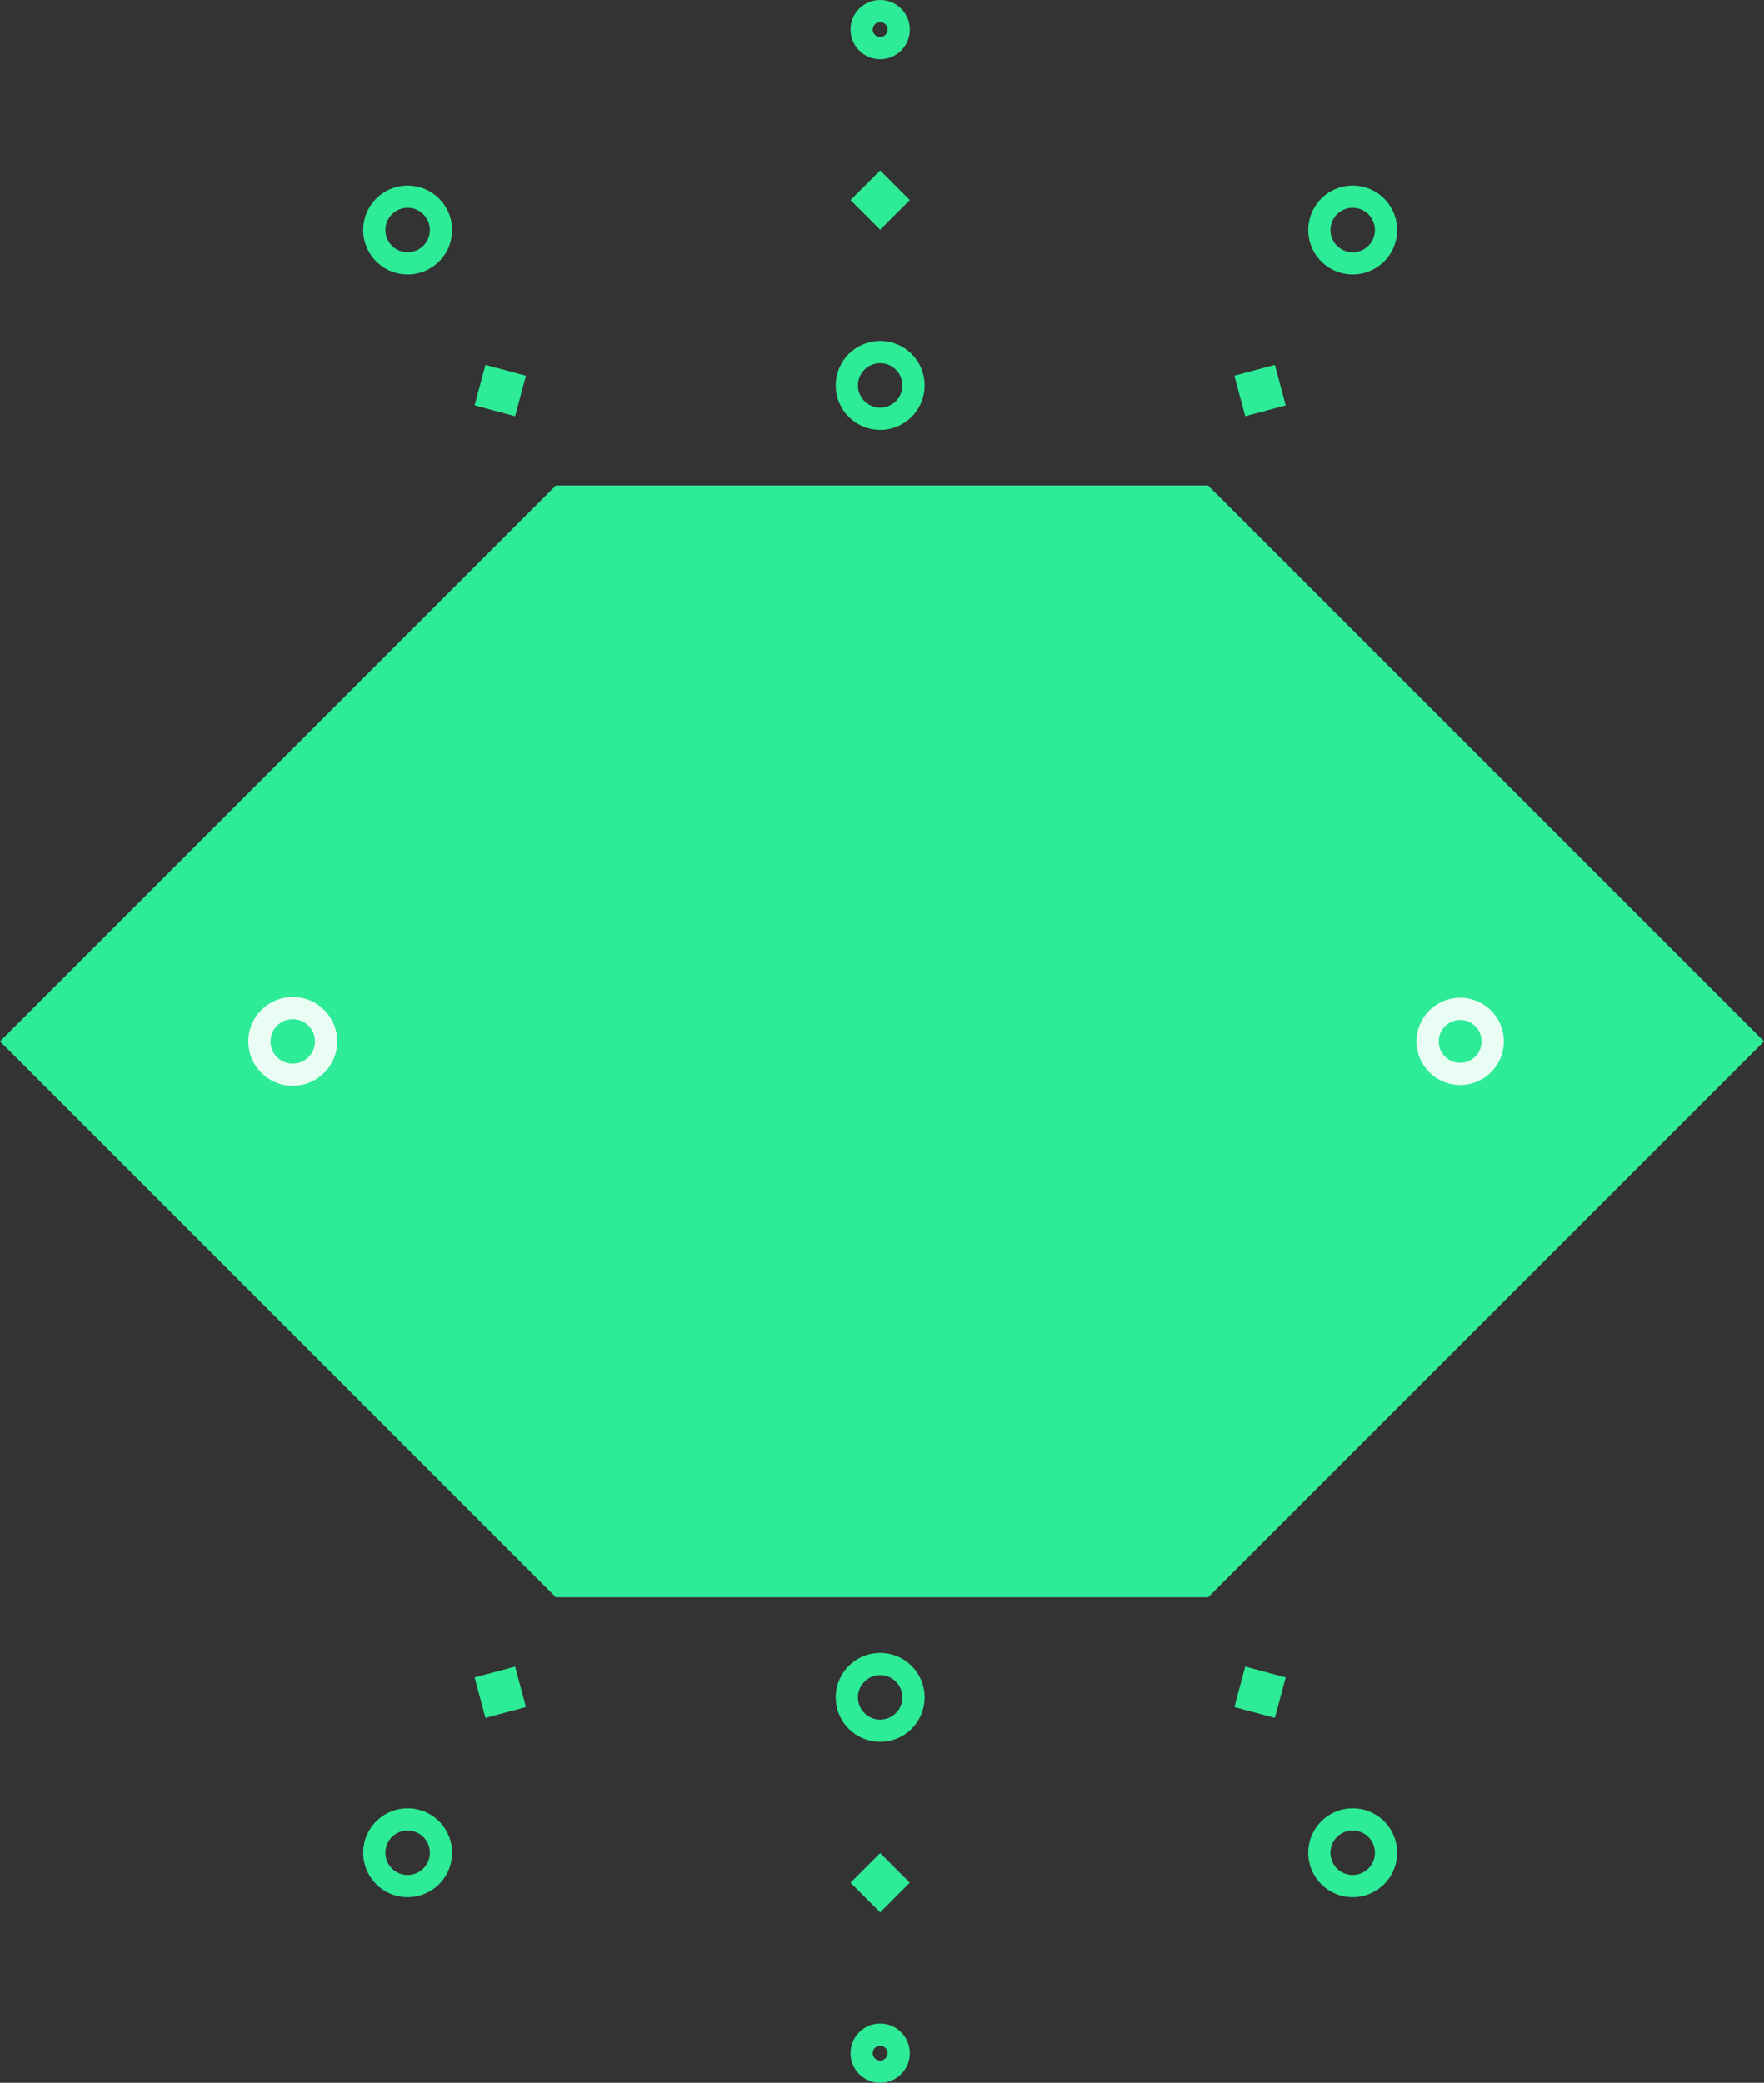 <?xml version="1.0" encoding="UTF-8"?>
<svg width="476px" height="562px" viewBox="0 0 476 562" version="1.1" xmlns="http://www.w3.org/2000/svg" xmlns:xlink="http://www.w3.org/1999/xlink">
    <rect x="0" y="0" width="476" height="562" fill="#333333" stroke="none"/>
    <!-- Generator: Sketch 50.2 (55047) - http://www.bohemiancoding.com/sketch -->
    <title>Group 12</title>
    <desc>Created with Sketch.</desc>
    <defs></defs>
    <g id="Dskt_UI" stroke="none" stroke-width="1" fill="none" fill-rule="evenodd">
        <g id="Glyff_1366_UI_v2_fix_menu3.3" transform="translate(-776, -4563)">
            <g id="Roadmap" transform="translate(59, 4473)">
                <g transform="translate(56, 52)" id="September">
                    <g transform="translate(661, 38)">
                        <g id="Group-12">
                            <polygon id="Fill-1" fill="#2DEB96" style="mix-blend-mode: multiply;" points="150 131 0 281 150 431 325.994 431 476 281 325.994 131"></polygon>
                             <circle id="Oval-3-Copy-13" stroke="#FFFFFF" stroke-width="6" opacity="0.9" cx="79.002" cy="281.002" r="9"></circle>
                            <circle id="Oval-3-Copy-17" stroke="#FFFFFF" stroke-width="6" opacity="0.9" cx="394" cy="281" r="8.785"></circle>
                            <path d="M233.745,54.001 L237.502,57.758 L241.259,54.001 L237.502,50.243 L233.745,54.001 Z M237.502,113 C242.473,113 246.502,108.971 246.502,104 C246.502,99.029 242.473,95 237.502,95 C232.531,95 228.502,99.029 228.502,104 C228.502,108.971 232.531,113 237.502,113 Z M237.502,13 C240.263,13 242.502,10.761 242.502,8 C242.502,5.239 240.263,3 237.502,3 C234.741,3 232.502,5.239 232.502,8 C232.502,10.761 234.741,13 237.502,13 Z M336.748,103.504 L338.123,108.637 L343.256,107.261 L341.881,102.128 L336.748,103.504 Z M360.502,69.876 C364.807,72.361 370.311,70.886 372.796,66.581 C375.282,62.277 373.807,56.772 369.502,54.287 C365.197,51.802 359.693,53.277 357.208,57.581 C354.722,61.886 356.197,67.39 360.502,69.876 Z M138.256,103.504 L133.123,102.128 L131.748,107.261 L136.881,108.637 L138.256,103.504 Z M114.502,69.876 C118.807,67.39 120.282,61.886 117.796,57.581 C115.311,53.277 109.807,51.802 105.502,54.287 C101.197,56.772 99.722,62.277 102.208,66.581 C104.693,70.886 110.197,72.361 114.502,69.876 Z" id="Combined-Shape" stroke="#2DEB96" stroke-width="6"></path>
                            <path d="M233.745,500.001 L237.502,503.758 L241.259,500.001 L237.502,496.243 L233.745,500.001 Z M237.502,559 C242.473,559 246.502,554.971 246.502,550 C246.502,545.029 242.473,541 237.502,541 C232.531,541 228.502,545.029 228.502,550 C228.502,554.971 232.531,559 237.502,559 Z M237.502,459 C240.263,459 242.502,456.761 242.502,454 C242.502,451.239 240.263,449 237.502,449 C234.741,449 232.502,451.239 232.502,454 C232.502,456.761 234.741,459 237.502,459 Z M336.748,549.504 L338.123,554.637 L343.256,553.261 L341.881,548.128 L336.748,549.504 Z M360.502,515.876 C364.807,518.361 370.311,516.886 372.796,512.581 C375.282,508.277 373.807,502.772 369.502,500.287 C365.197,497.802 359.693,499.277 357.208,503.581 C354.722,507.886 356.197,513.39 360.502,515.876 Z M138.256,549.504 L133.123,548.128 L131.748,553.261 L136.881,554.637 L138.256,549.504 Z M114.502,515.876 C118.807,513.39 120.282,507.886 117.796,503.581 C115.311,499.277 109.807,497.802 105.502,500.287 C101.197,502.772 99.722,508.277 102.208,512.581 C104.693,516.886 110.197,518.361 114.502,515.876 Z" id="Combined-Shape-Copy-4" stroke="#2DEB96" stroke-width="6" transform="translate(237.502, 504) scale(1, -1) translate(-237.502, -504) "></path>
                         </g>
                    </g>
                </g>
            </g>
        </g>
    </g>
</svg>
